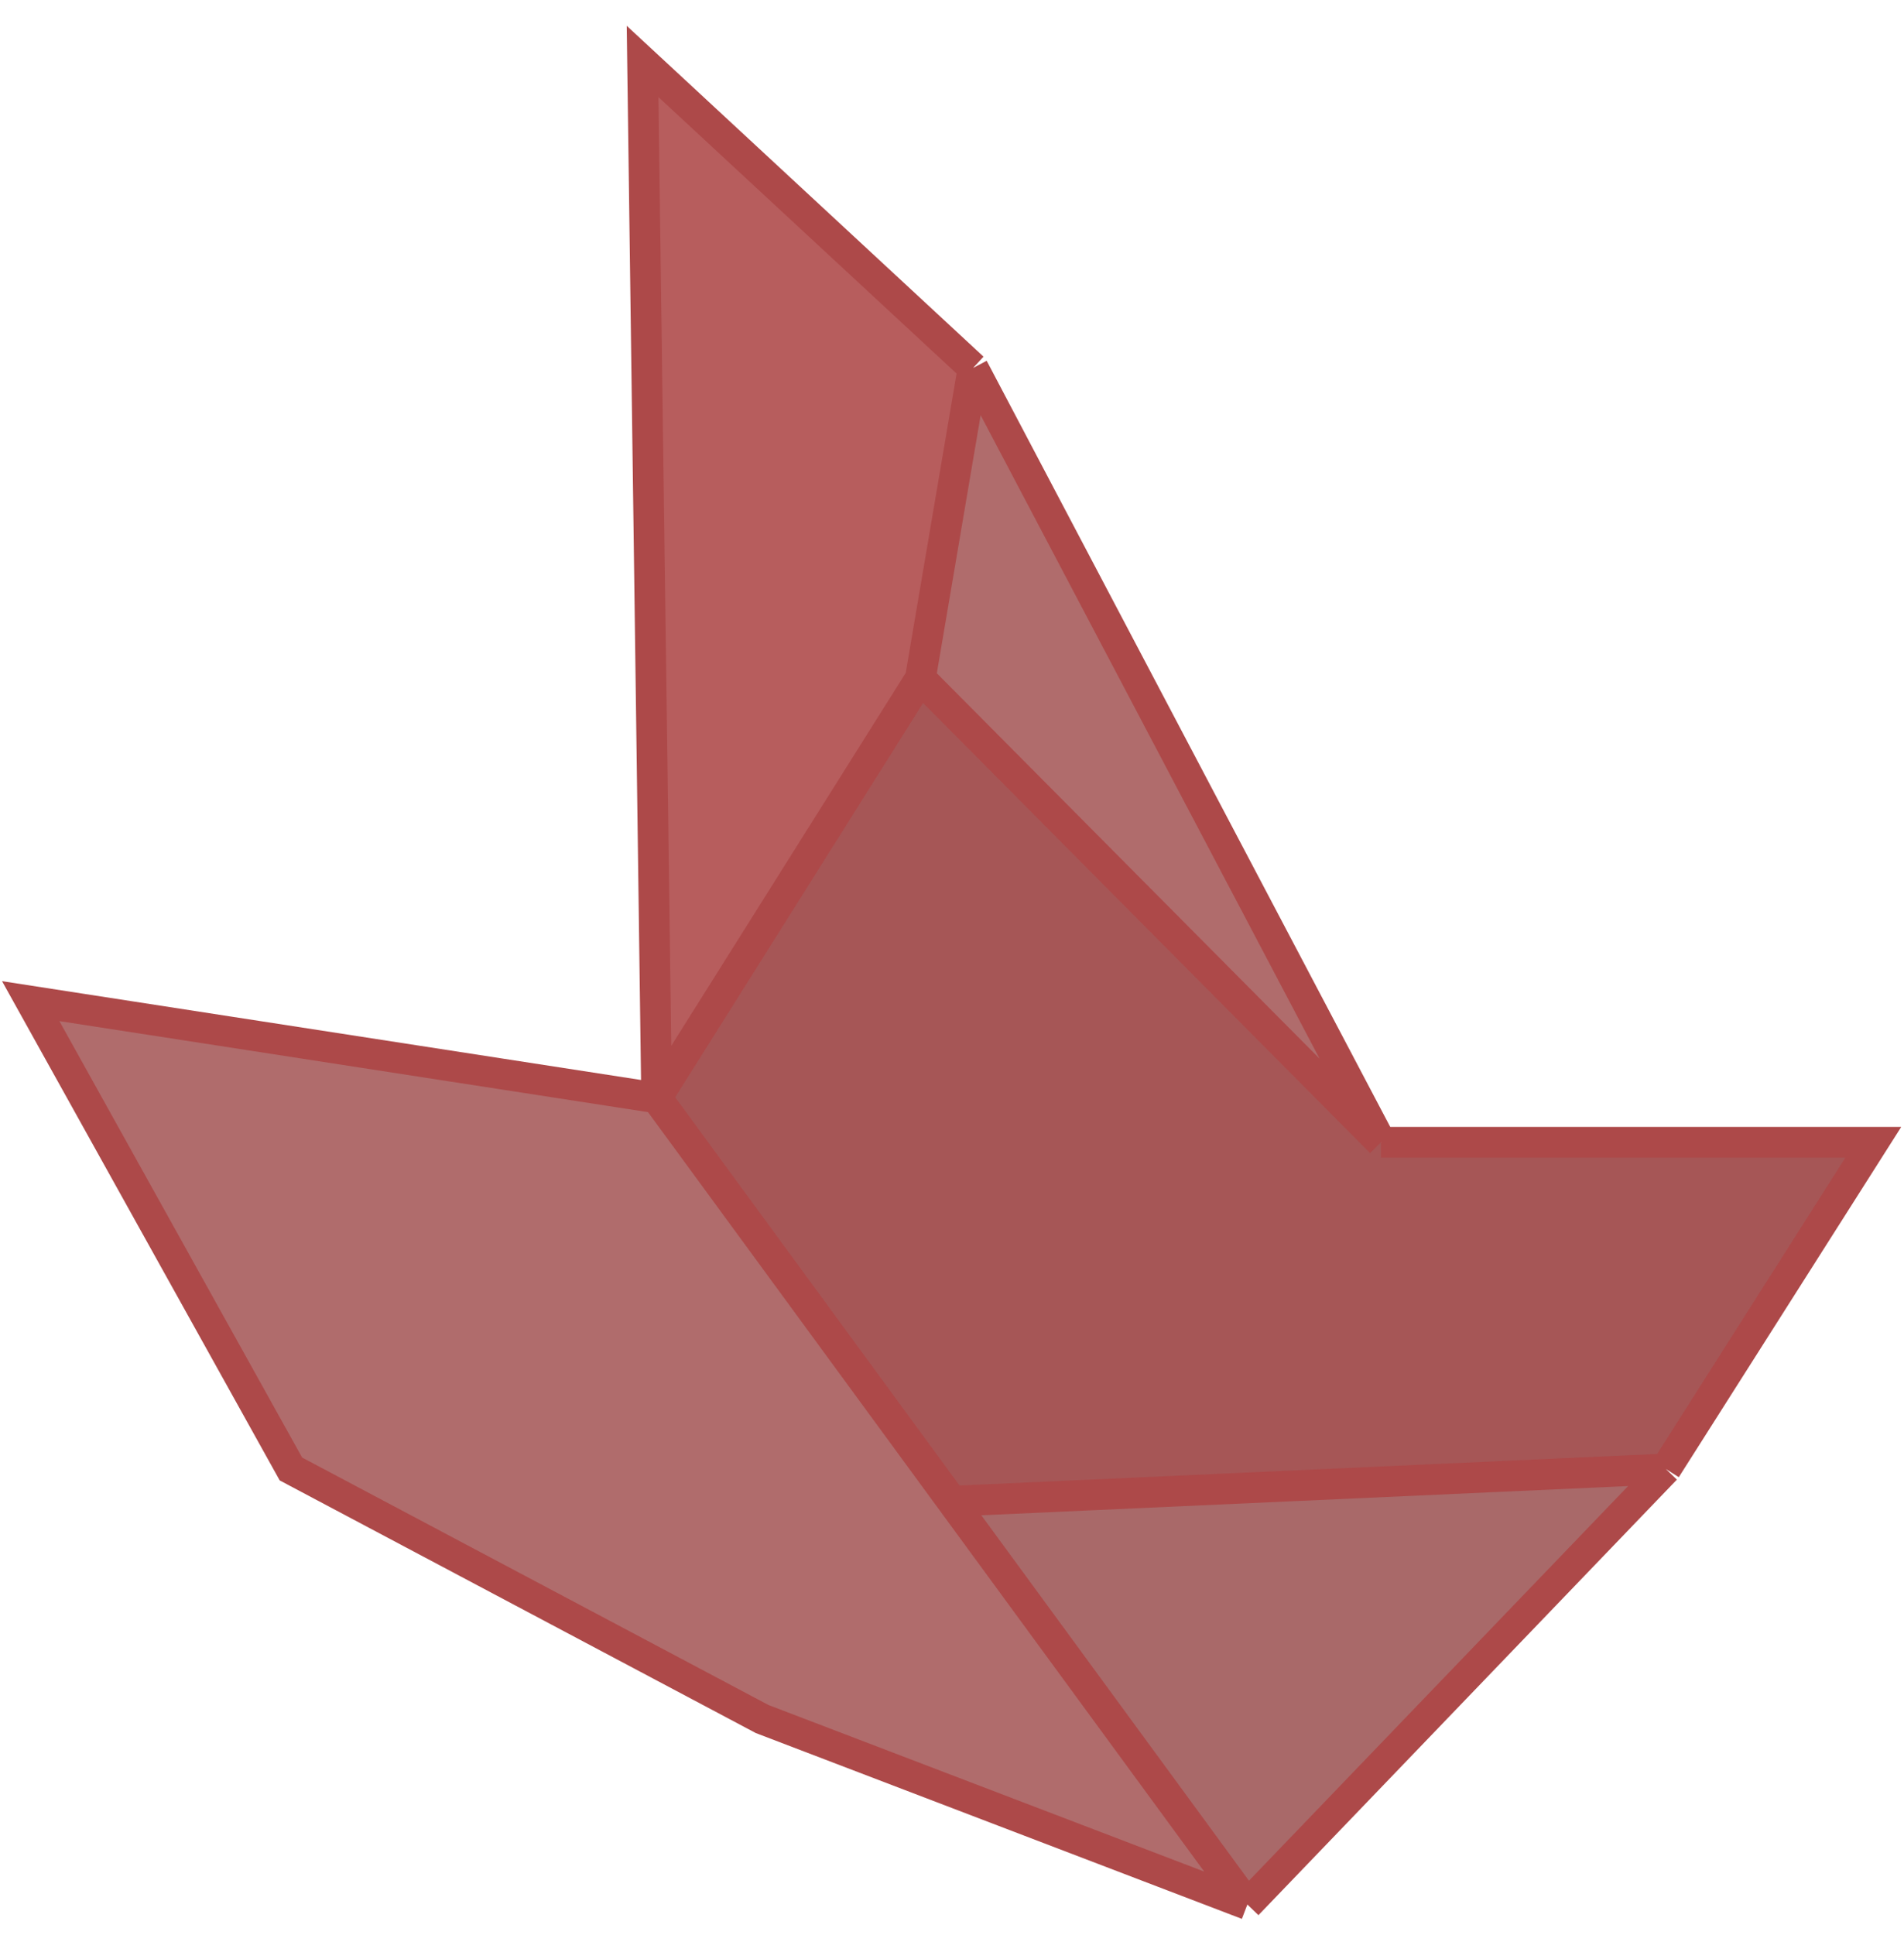 <svg width="62" height="63" viewBox="0 0 62 63" fill="none" xmlns="http://www.w3.org/2000/svg">
<path d="M9.473 47.821L24.817 55.961L40.618 62L31 48.871L21.382 35.742L1 32.591L9.473 47.821Z" fill="#B06C6C"/>
<path d="M61 37.186H44.969L29.97 22.087L21.382 35.742L31 48.871L54.244 47.821L61 37.186Z" fill="#A65656"/>
<path d="M44.969 37.186L31.687 11.978L29.97 22.087L44.969 37.186Z" fill="#B06C6C"/>
<path d="M20.924 2L21.382 35.742L29.97 22.087L31.687 11.978L20.924 2Z" fill="#B75D5D"/>
<path d="M40.618 62L54.244 47.821L31 48.871L40.618 62Z" fill="#A96969"/>
<path d="M21.382 35.742L1 32.591L9.473 47.821L24.817 55.961L40.618 62M21.382 35.742L20.924 2L31.687 11.978M21.382 35.742L29.97 22.087M21.382 35.742L31 48.871M31.687 11.978L44.969 37.186M31.687 11.978L29.97 22.087M44.969 37.186H61L54.244 47.821M44.969 37.186L29.97 22.087M40.618 62L54.244 47.821M40.618 62L31 48.871M54.244 47.821L31 48.871" stroke="#AD4949"/>
</svg>
